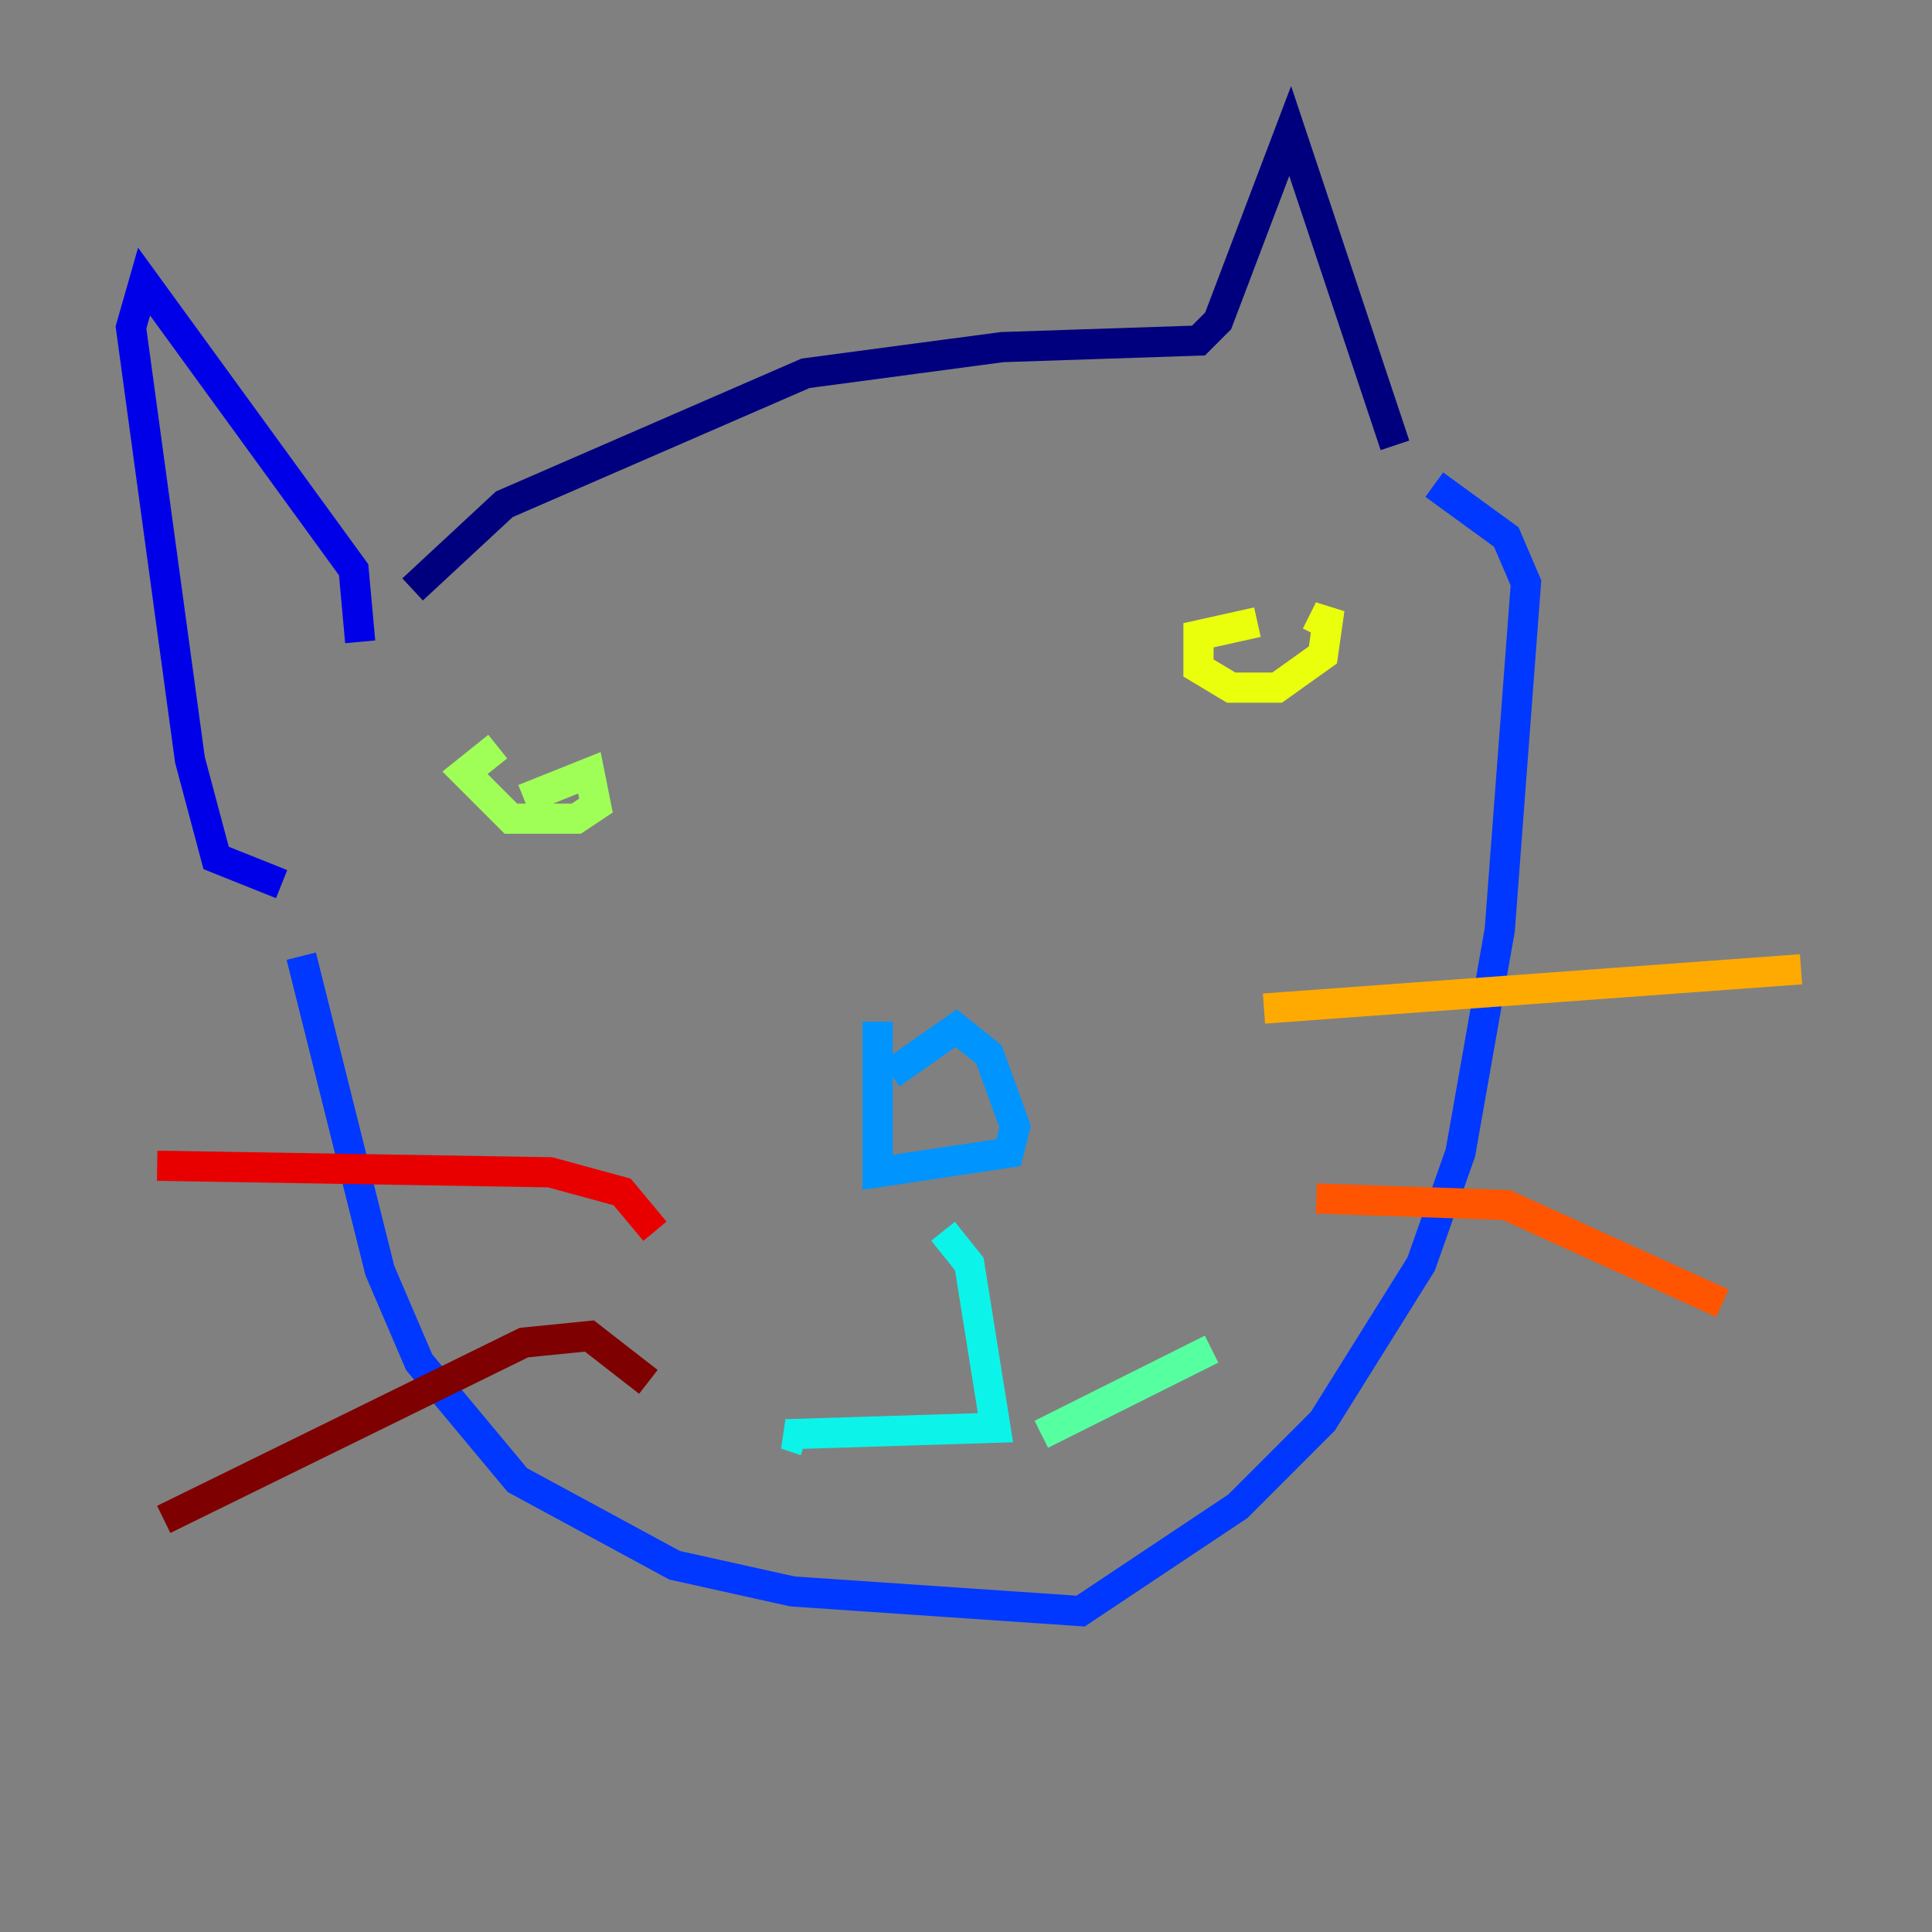 <?xml version="1.0" encoding="utf-8" ?>
<svg baseProfile="tiny" height="128" version="1.2" viewBox="0,0,128,128" width="128" xmlns="http://www.w3.org/2000/svg" xmlns:ev="http://www.w3.org/2001/xml-events" xmlns:xlink="http://www.w3.org/1999/xlink"><rect x="0" y="0" width="128" height="128" fill="#808080" stroke="none"/><defs /><polyline fill="none" points="27.336,39.051 33.41,33.41 53.37,24.732 66.386,22.997 79.403,22.563 80.705,21.261 85.478,8.678 92.42,29.505" stroke="#00007f" stroke-width="2" /><polyline fill="none" points="23.864,42.522 23.43,37.749 9.546,18.658 8.678,21.695 12.583,50.332 14.319,56.841 18.658,58.576" stroke="#0000e8" stroke-width="2" /><polyline fill="none" points="19.959,63.349 25.166,84.176 27.77,90.251 34.278,98.061 44.691,103.702 52.502,105.437 71.593,106.739 82.007,99.797 87.647,94.156 94.156,83.742 96.759,76.366 99.363,61.614 101.098,38.617 99.797,35.58 95.024,32.108" stroke="#0038ff" stroke-width="2" /><polyline fill="none" points="58.142,67.688 58.142,77.668 66.82,76.366 67.254,74.63 65.519,69.858 63.349,68.122 59.01,71.159" stroke="#0094ff" stroke-width="2" /><polyline fill="none" points="62.481,81.573 64.217,83.742 65.953,94.59 52.068,95.024 53.37,95.458" stroke="#0cf4ea" stroke-width="2" /><polyline fill="none" points="68.99,95.024 80.271,89.383" stroke="#56ffa0" stroke-width="2" /><polyline fill="none" points="34.712,52.936 39.051,51.2 39.485,53.37 38.183,54.237 33.844,54.237 30.807,51.2 32.976,49.464" stroke="#a0ff56" stroke-width="2" /><polyline fill="none" points="87.214,42.088 88.081,40.352 87.647,43.39 84.61,45.559 81.573,45.559 79.403,44.258 79.403,42.088 83.308,41.22" stroke="#eaff0c" stroke-width="2" /><polyline fill="none" points="83.742,66.82 119.322,64.217" stroke="#ffaa00" stroke-width="2" /><polyline fill="none" points="87.214,79.403 99.797,79.837 114.115,86.346" stroke="#ff5500" stroke-width="2" /><polyline fill="none" points="43.39,81.573 41.22,78.969 36.447,77.668 10.414,77.234" stroke="#e80000" stroke-width="2" /><polyline fill="none" points="42.956,91.552 39.051,88.515 34.712,88.949 10.848,100.664" stroke="#7f0000" stroke-width="2" /></svg>